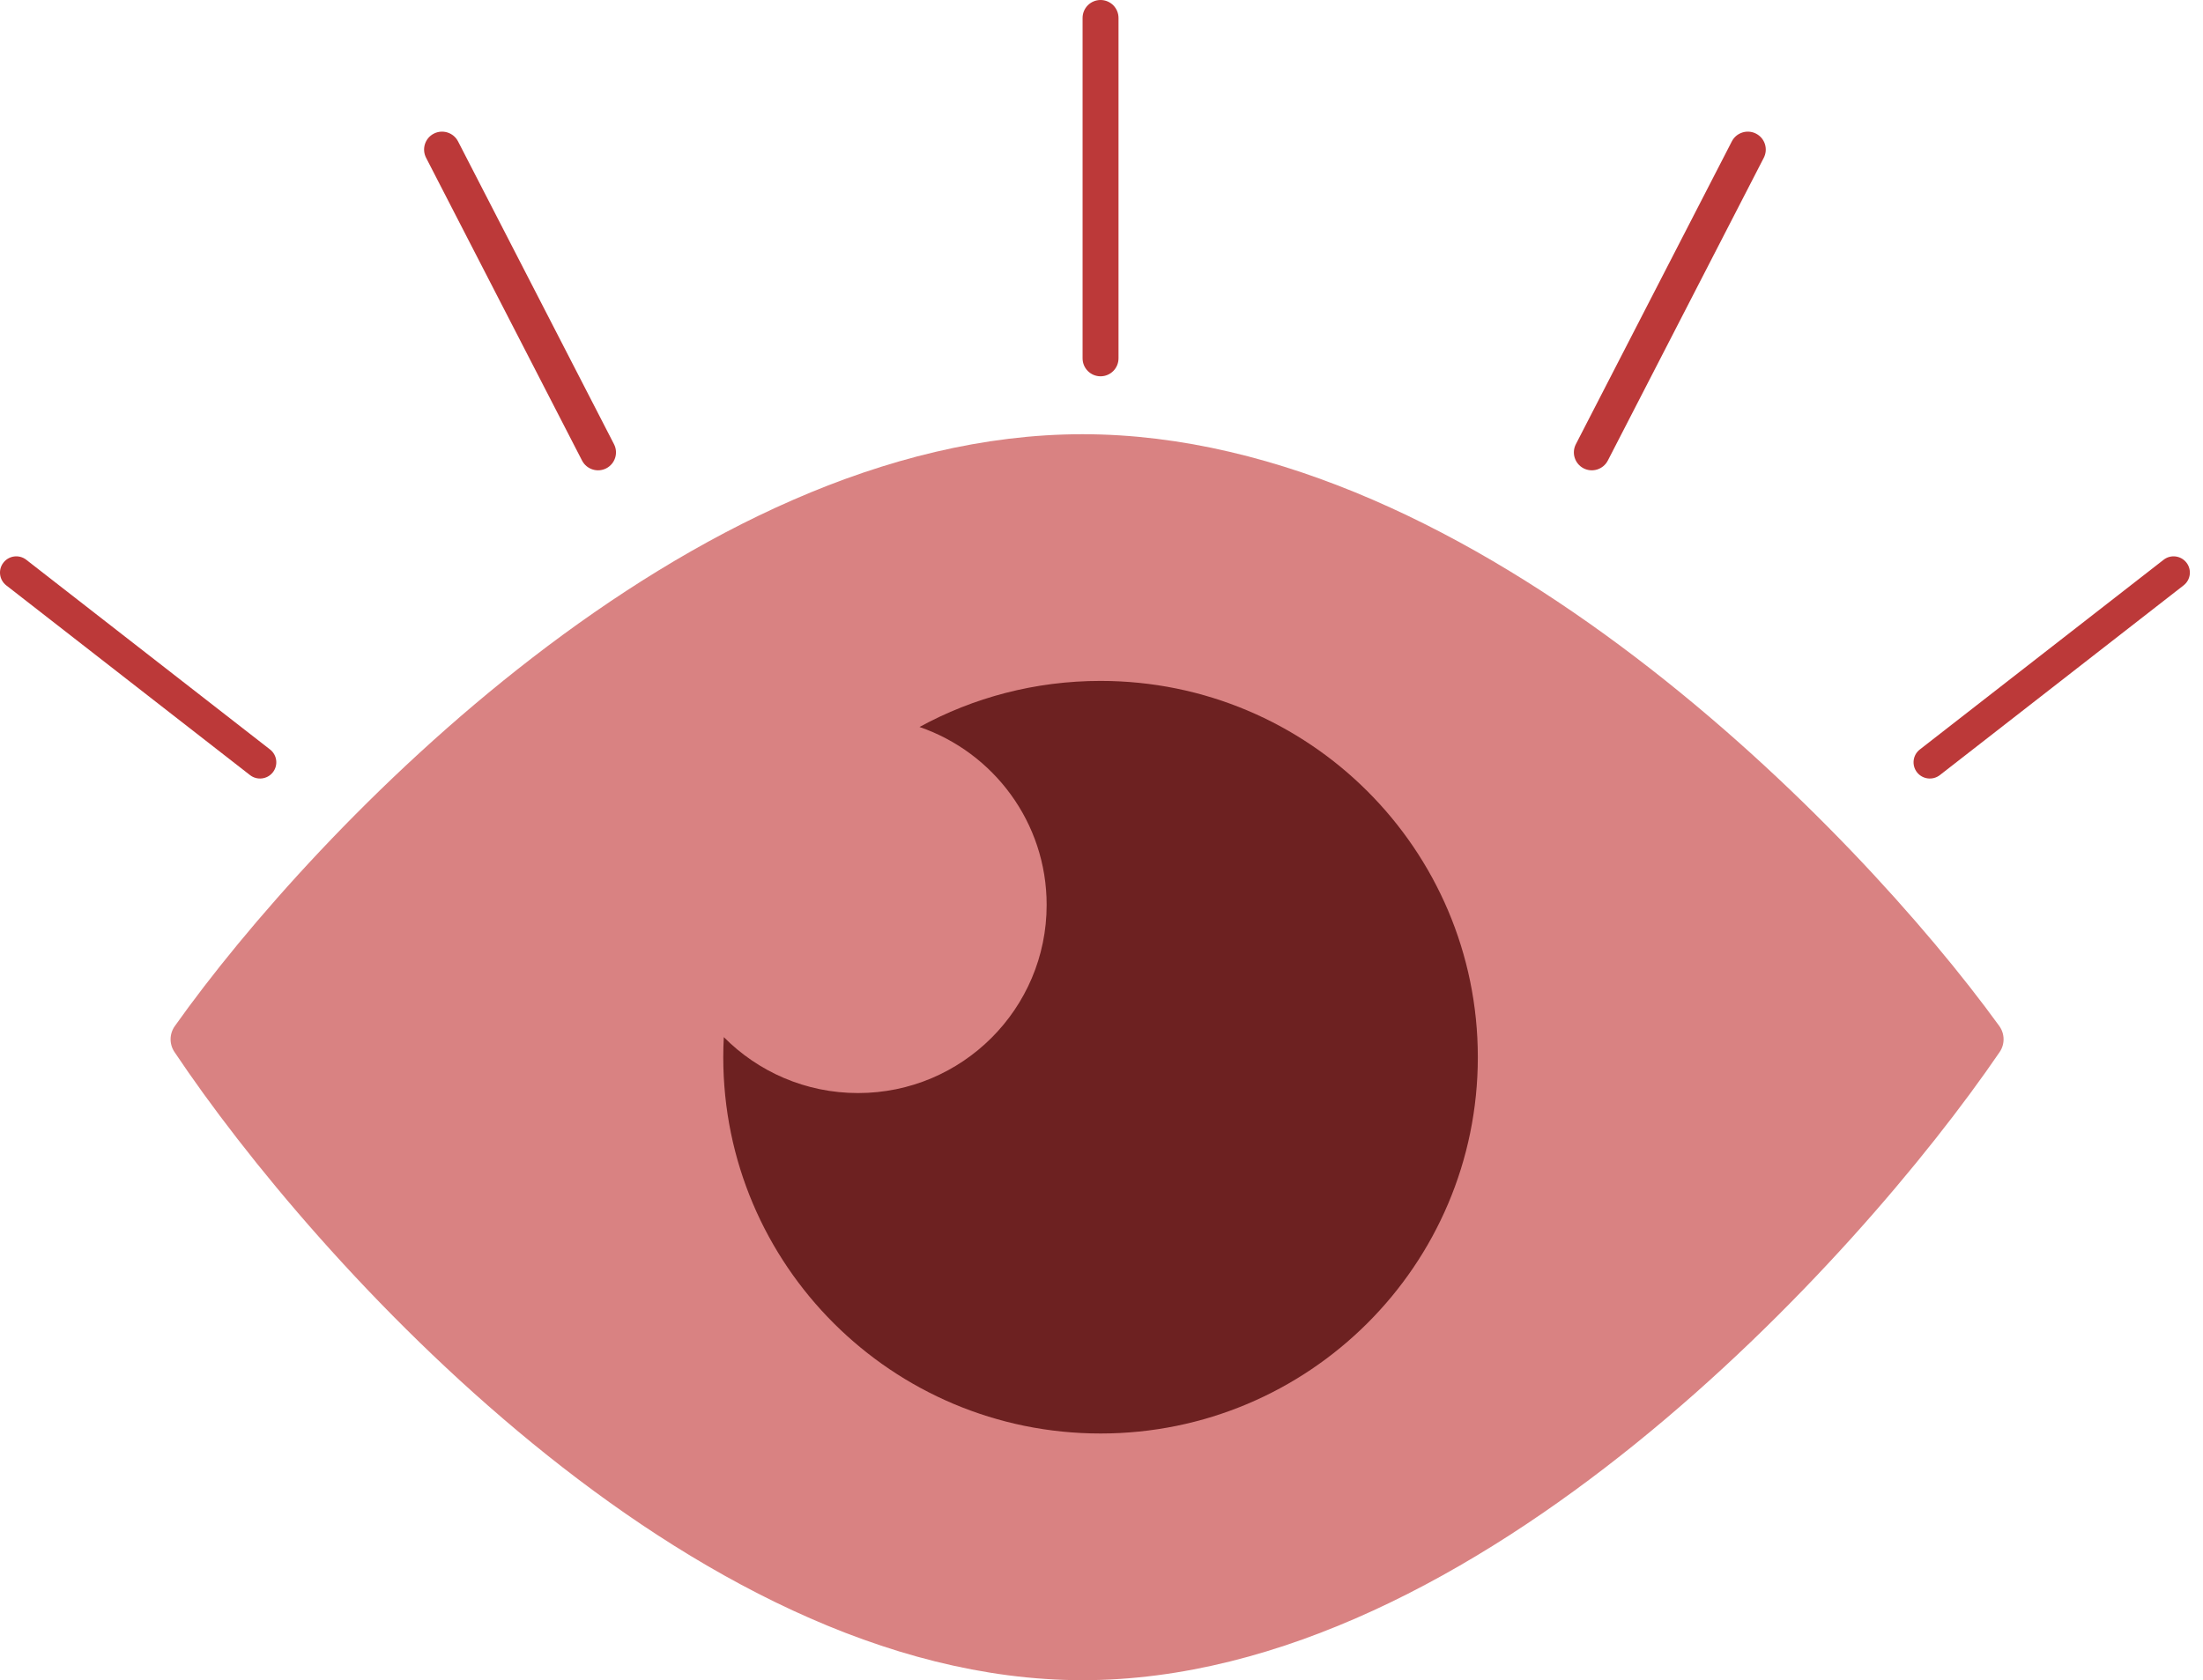 <svg width="97" height="74" viewBox="0 0 97 74" fill="none" xmlns="http://www.w3.org/2000/svg">
<path d="M47.667 20.124C30.897 20.124 14.576 37.223 8.511 45.773C14.576 54.849 30.897 73 47.667 73C64.437 73 81.022 54.849 87.219 45.773C81.022 37.223 64.437 20.124 47.667 20.124Z" fill="#D98282" stroke="#D98282" stroke-width="2" stroke-linejoin="round"/>
<path fill-rule="evenodd" clip-rule="evenodd" d="M48.458 63.135C57.632 63.135 65.07 55.715 65.07 46.562C65.07 37.409 57.632 29.989 48.458 29.989C45.57 29.989 42.853 30.725 40.487 32.018C43.745 33.139 46.085 36.224 46.085 39.854C46.085 44.431 42.366 48.141 37.779 48.141C35.467 48.141 33.376 47.198 31.87 45.677C31.854 45.97 31.846 46.265 31.846 46.562C31.846 55.715 39.284 63.135 48.458 63.135Z" fill="#6D2121"/>
<path d="M0.275 25.781C-0.036 25.538 -0.092 25.089 0.152 24.778C0.395 24.467 0.845 24.411 1.157 24.654L11.891 33.01C12.202 33.253 12.258 33.702 12.014 34.014C11.771 34.325 11.321 34.38 11.009 34.138L0.275 25.781Z" fill="#BC3939"/>
<path d="M96.146 25.781C96.458 25.538 96.514 25.089 96.27 24.778C96.027 24.467 95.576 24.411 95.265 24.654L84.531 33.01C84.219 33.253 84.164 33.702 84.407 34.014C84.651 34.325 85.101 34.38 85.413 34.138L96.146 25.781Z" fill="#BC3939"/>
<path d="M18.761 6.949C18.561 6.56 18.714 6.084 19.102 5.885C19.491 5.686 19.968 5.839 20.168 6.227L27.035 19.563C27.235 19.951 27.082 20.427 26.693 20.627C26.305 20.826 25.828 20.672 25.628 20.284L18.761 6.949Z" fill="#BC3939"/>
<path d="M77.661 6.949C77.861 6.56 77.708 6.084 77.319 5.885C76.931 5.686 76.454 5.839 76.254 6.227L69.387 19.563C69.187 19.951 69.34 20.427 69.728 20.627C70.117 20.826 70.594 20.672 70.794 20.284L77.661 6.949Z" fill="#BC3939"/>
<path d="M47.667 0.791C47.667 0.354 48.021 0 48.458 0C48.895 0 49.249 0.354 49.249 0.791V15.782C49.249 16.219 48.895 16.573 48.458 16.573C48.021 16.573 47.667 16.219 47.667 15.782V0.791Z" fill="#BC3939"/>
</svg>
